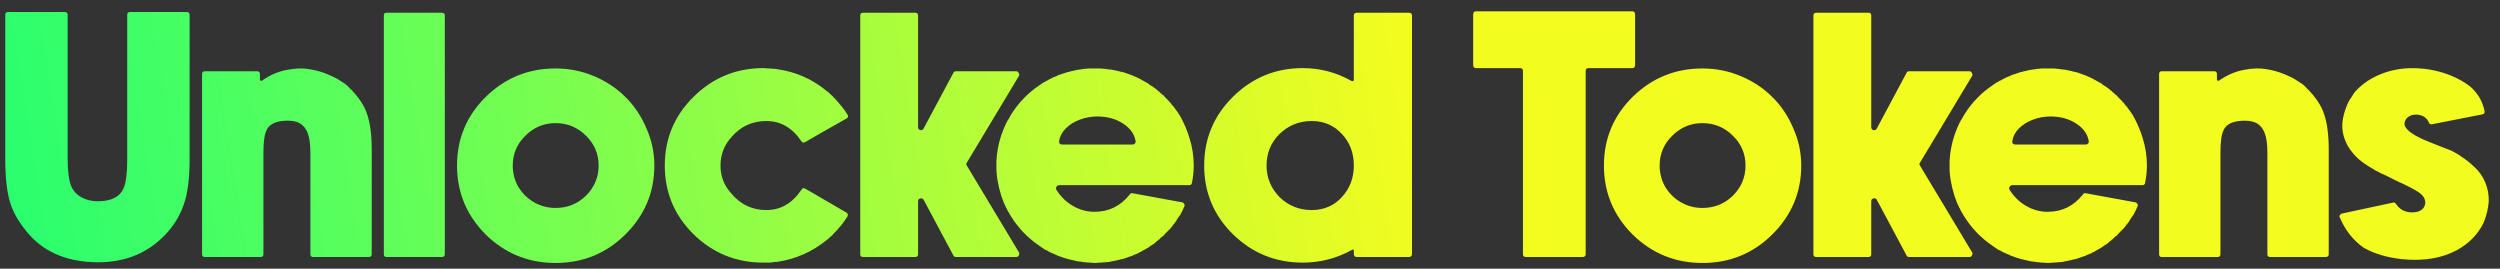 <svg width="214" height="23" viewBox="0 0 214 23" fill="none" xmlns="http://www.w3.org/2000/svg">
<rect x="0" y="0" width="214" height="23" fill="#333333" stroke="none"/>
<path d="M15.99 1.03C16.15 1.03 16.23 1.11 16.23 1.27V13.66C16.23 15.34 16.05 16.66 15.69 17.62C15.35 18.56 14.82 19.4 14.1 20.14C12.6 21.68 10.71 22.45 8.43 22.45C5.93 22.45 3.98 21.69 2.58 20.17C1.72 19.21 1.15 18.27 0.87 17.35C0.59 16.43 0.45 15.2 0.45 13.66V1.27C0.45 1.11 0.53 1.03 0.69 1.03H5.55C5.71 1.03 5.79 1.11 5.79 1.27V13.66C5.79 14.68 5.9 15.46 6.12 16C6.3 16.38 6.59 16.68 6.99 16.9C7.41 17.12 7.87 17.23 8.37 17.23C9.53 17.23 10.27 16.85 10.59 16.09C10.79 15.61 10.89 14.8 10.89 13.66V1.27C10.89 1.11 10.97 1.03 11.13 1.03H15.99ZM29.899 7.51C30.679 8.27 31.189 9.03 31.429 9.79C31.689 10.55 31.819 11.55 31.819 12.79V21.76C31.819 21.92 31.729 22 31.549 22H26.809C26.649 22 26.569 21.92 26.569 21.76V13.06C26.569 12.26 26.469 11.65 26.269 11.23C26.149 10.99 25.999 10.8 25.819 10.66C25.539 10.44 25.149 10.33 24.649 10.33C23.669 10.33 23.059 10.6 22.819 11.14C22.639 11.5 22.549 12.14 22.549 13.06V21.76C22.549 21.92 22.469 22 22.309 22H17.539C17.379 22 17.299 21.92 17.299 21.76V6.34C17.299 6.18 17.379 6.1 17.539 6.1H22.009C22.169 6.1 22.249 6.18 22.249 6.34V6.79C22.249 6.83 22.269 6.87 22.309 6.91C22.369 6.93 22.419 6.92 22.459 6.88C23.119 6.42 23.819 6.12 24.559 5.98C25.299 5.84 25.939 5.82 26.479 5.92C27.019 6 27.549 6.15 28.069 6.37C28.589 6.59 28.939 6.77 29.119 6.91C29.319 7.03 29.459 7.12 29.539 7.18C29.679 7.28 29.799 7.39 29.899 7.51ZM37.806 1.09C37.986 1.09 38.076 1.17 38.076 1.33V21.76C38.076 21.92 37.986 22 37.806 22H33.096C32.936 22 32.856 21.92 32.856 21.76V1.33C32.856 1.17 32.936 1.09 33.096 1.09H37.806ZM47.552 5.86C48.712 5.86 49.812 6.08 50.852 6.52C51.892 6.96 52.782 7.55 53.522 8.29C54.282 9.03 54.882 9.92 55.322 10.96C55.782 11.98 56.012 13.05 56.012 14.17C56.012 16.47 55.182 18.44 53.522 20.08C51.882 21.7 49.892 22.51 47.552 22.51C45.232 22.51 43.242 21.7 41.582 20.08C39.942 18.44 39.122 16.47 39.122 14.17C39.122 11.87 39.942 9.91 41.582 8.29C43.242 6.67 45.232 5.86 47.552 5.86ZM47.552 17.8C48.572 17.8 49.442 17.45 50.162 16.75C50.882 16.03 51.242 15.17 51.242 14.17C51.242 13.17 50.882 12.32 50.162 11.62C49.442 10.9 48.572 10.54 47.552 10.54C46.552 10.54 45.692 10.9 44.972 11.62C44.252 12.32 43.892 13.17 43.892 14.17C43.892 14.83 44.052 15.44 44.372 16C44.712 16.56 45.162 17 45.722 17.32C46.282 17.64 46.892 17.8 47.552 17.8ZM72.445 18.19C72.585 18.27 72.615 18.39 72.535 18.55C72.335 18.83 72.195 19.03 72.115 19.15C71.955 19.35 71.785 19.55 71.605 19.75C71.545 19.81 71.455 19.9 71.335 20.02C71.315 20.04 71.305 20.06 71.305 20.08C71.245 20.14 71.165 20.21 71.065 20.29C71.025 20.31 70.985 20.35 70.945 20.41C70.905 20.43 70.865 20.46 70.825 20.5C69.565 21.54 68.125 22.18 66.505 22.42C66.465 22.42 66.415 22.42 66.355 22.42C66.275 22.44 66.205 22.45 66.145 22.45C66.045 22.47 65.945 22.48 65.845 22.48C65.805 22.48 65.765 22.48 65.725 22.48C65.565 22.48 65.435 22.48 65.335 22.48C63.015 22.48 61.025 21.67 59.365 20.05C57.725 18.43 56.905 16.47 56.905 14.17C56.905 11.87 57.725 9.91 59.365 8.29C61.025 6.65 63.015 5.83 65.335 5.83C65.455 5.83 65.585 5.84 65.725 5.86C65.785 5.86 65.825 5.86 65.845 5.86C65.945 5.86 66.045 5.87 66.145 5.89C66.185 5.89 66.255 5.89 66.355 5.89C66.415 5.91 66.465 5.92 66.505 5.92C68.125 6.14 69.565 6.78 70.825 7.84C70.845 7.84 70.865 7.85 70.885 7.87C70.905 7.89 70.925 7.91 70.945 7.93C70.985 7.97 71.025 8.01 71.065 8.05C71.145 8.13 71.225 8.2 71.305 8.26L71.335 8.29V8.32C71.435 8.4 71.515 8.48 71.575 8.56C71.595 8.58 71.605 8.59 71.605 8.59C71.785 8.79 71.955 8.99 72.115 9.19C72.275 9.39 72.425 9.61 72.565 9.85C72.625 9.95 72.605 10.04 72.505 10.12L70.225 11.41L68.935 12.16C68.795 12.24 68.685 12.22 68.605 12.1C67.825 10.94 66.825 10.36 65.605 10.36C64.405 10.36 63.415 10.81 62.635 11.71C61.995 12.41 61.675 13.23 61.675 14.17C61.675 15.11 61.995 15.92 62.635 16.6C63.415 17.52 64.405 17.98 65.605 17.98C66.825 17.98 67.825 17.4 68.605 16.24C68.685 16.1 68.795 16.07 68.935 16.15L72.445 18.19ZM82.757 14.17L87.227 21.61C87.267 21.69 87.257 21.78 87.197 21.88C87.157 21.96 87.087 22 86.987 22H81.827C81.727 22 81.657 21.96 81.617 21.88L79.067 17.11C79.007 16.99 78.907 16.95 78.767 16.99C78.647 17.01 78.587 17.09 78.587 17.23V21.76C78.587 21.92 78.507 22 78.347 22H73.877C73.717 22 73.637 21.92 73.637 21.76V1.33C73.637 1.17 73.717 1.09 73.877 1.09H78.347C78.507 1.09 78.587 1.17 78.587 1.33V10.87C78.587 11.01 78.647 11.1 78.767 11.14C78.907 11.16 79.007 11.11 79.067 10.99L81.617 6.22C81.657 6.14 81.727 6.1 81.827 6.1H86.987C87.087 6.1 87.157 6.15 87.197 6.25C87.257 6.33 87.267 6.41 87.227 6.49L82.757 13.93C82.697 14.01 82.697 14.09 82.757 14.17ZM101.824 11.83C102.064 12.59 102.184 13.37 102.184 14.17C102.184 14.63 102.134 15.12 102.034 15.64C102.014 15.78 101.934 15.85 101.794 15.85H90.664C90.564 15.85 90.484 15.9 90.424 16C90.384 16.08 90.384 16.16 90.424 16.24C90.784 16.82 91.254 17.28 91.834 17.62C92.414 17.96 93.034 18.13 93.694 18.13C94.914 18.13 95.914 17.64 96.694 16.66C96.754 16.56 96.834 16.52 96.934 16.54L101.194 17.32C101.274 17.34 101.334 17.39 101.374 17.47C101.414 17.53 101.414 17.6 101.374 17.68C101.254 17.96 101.164 18.15 101.104 18.25L101.044 18.37C100.964 18.47 100.884 18.58 100.804 18.7C100.724 18.86 100.634 19 100.534 19.12L100.474 19.18C100.434 19.22 100.404 19.26 100.384 19.3L100.354 19.36C100.294 19.42 100.234 19.49 100.174 19.57L100.114 19.63C100.014 19.73 99.914 19.83 99.814 19.93L99.754 19.99C99.694 20.07 99.634 20.14 99.574 20.2H99.544C99.464 20.28 99.384 20.35 99.304 20.41L99.244 20.5L99.124 20.41L99.214 20.5C99.094 20.6 98.984 20.69 98.884 20.77L98.794 20.86C98.654 20.94 98.514 21.03 98.374 21.13L98.344 21.16C98.184 21.26 98.024 21.35 97.864 21.43L97.804 21.46C97.764 21.48 97.734 21.5 97.714 21.52L97.684 21.55C97.604 21.57 97.534 21.6 97.474 21.64L97.444 21.67C97.284 21.73 97.134 21.79 96.994 21.85L96.964 21.88C96.864 21.92 96.774 21.95 96.694 21.97L96.604 22C96.484 22.04 96.374 22.08 96.274 22.12C96.154 22.16 96.024 22.19 95.884 22.21L95.794 22.24C95.554 22.3 95.314 22.35 95.074 22.39L94.984 22.42C94.724 22.44 94.474 22.46 94.234 22.48H94.114C93.974 22.5 93.844 22.51 93.724 22.51C93.604 22.51 93.474 22.5 93.334 22.48C93.294 22.48 93.274 22.48 93.274 22.48H93.244C93.144 22.48 93.044 22.47 92.944 22.45H92.914C92.894 22.45 92.864 22.45 92.824 22.45C92.684 22.43 92.564 22.41 92.464 22.39H92.374C92.274 22.37 92.174 22.35 92.074 22.33L91.954 22.3C91.874 22.28 91.784 22.26 91.684 22.24H91.654C91.634 22.24 91.614 22.23 91.594 22.21C91.454 22.19 91.334 22.16 91.234 22.12C91.134 22.1 91.014 22.06 90.874 22C90.834 22 90.804 21.99 90.784 21.97C90.684 21.93 90.594 21.9 90.514 21.88L90.484 21.85C90.464 21.85 90.444 21.84 90.424 21.82C90.304 21.78 90.184 21.73 90.064 21.67C89.984 21.63 89.874 21.58 89.734 21.52C89.734 21.5 89.714 21.48 89.674 21.46H89.644C89.564 21.42 89.484 21.38 89.404 21.34L89.314 21.28C89.214 21.2 89.114 21.13 89.014 21.07C87.994 20.39 87.164 19.53 86.524 18.49C86.464 18.41 86.414 18.32 86.374 18.22L86.344 18.19C86.304 18.13 86.254 18.04 86.194 17.92V17.89C86.174 17.87 86.154 17.84 86.134 17.8C85.974 17.48 85.834 17.14 85.714 16.78C85.654 16.58 85.604 16.4 85.564 16.24C85.524 16.12 85.494 15.99 85.474 15.85C85.374 15.43 85.314 15.01 85.294 14.59C85.294 14.45 85.294 14.31 85.294 14.17C85.294 14.03 85.294 13.89 85.294 13.75C85.334 13.01 85.474 12.28 85.714 11.56C85.794 11.34 85.874 11.13 85.954 10.93C85.994 10.83 86.044 10.72 86.104 10.6C86.124 10.58 86.134 10.55 86.134 10.51L86.194 10.45C86.194 10.43 86.204 10.41 86.224 10.39C86.224 10.35 86.234 10.32 86.254 10.3L86.344 10.18C86.404 10.06 86.464 9.95 86.524 9.85C87.164 8.81 87.994 7.95 89.014 7.27C89.114 7.21 89.214 7.14 89.314 7.06L89.404 7.03C89.484 6.97 89.564 6.92 89.644 6.88H89.674C89.674 6.88 89.684 6.88 89.704 6.88C89.724 6.86 89.744 6.84 89.764 6.82C89.884 6.76 89.984 6.71 90.064 6.67C90.184 6.61 90.304 6.56 90.424 6.52C90.424 6.52 90.434 6.52 90.454 6.52C90.474 6.5 90.484 6.49 90.484 6.49L90.514 6.46C90.594 6.44 90.684 6.41 90.784 6.37C90.824 6.35 90.854 6.34 90.874 6.34C91.014 6.3 91.134 6.26 91.234 6.22C91.334 6.18 91.454 6.15 91.594 6.13C91.594 6.11 91.604 6.1 91.624 6.1C91.644 6.1 91.654 6.1 91.654 6.1H91.684C91.764 6.08 91.854 6.06 91.954 6.04L92.044 6.01C92.164 5.99 92.294 5.97 92.434 5.95H92.464C92.564 5.93 92.684 5.91 92.824 5.89C92.844 5.89 92.864 5.89 92.884 5.89C92.904 5.89 92.914 5.89 92.914 5.89H92.944C93.044 5.87 93.144 5.86 93.244 5.86C93.264 5.86 93.284 5.86 93.304 5.86C93.324 5.86 93.334 5.86 93.334 5.86C93.474 5.86 93.604 5.86 93.724 5.86C93.844 5.86 93.974 5.86 94.114 5.86H94.204C94.464 5.88 94.724 5.91 94.984 5.95H95.074C95.314 5.99 95.554 6.04 95.794 6.1L95.884 6.13C96.024 6.15 96.154 6.18 96.274 6.22C96.374 6.26 96.484 6.3 96.604 6.34C96.624 6.34 96.654 6.35 96.694 6.37C96.774 6.41 96.864 6.44 96.964 6.46L96.994 6.49C97.134 6.55 97.274 6.61 97.414 6.67L97.474 6.7C97.514 6.72 97.574 6.75 97.654 6.79L97.684 6.82L97.624 6.94L97.714 6.82C97.754 6.84 97.784 6.86 97.804 6.88C97.984 6.98 98.164 7.08 98.344 7.18V7.21C98.484 7.29 98.624 7.38 98.764 7.48L98.794 7.51C98.814 7.53 98.844 7.55 98.884 7.57C98.984 7.65 99.094 7.74 99.214 7.84L99.274 7.9C99.374 7.98 99.464 8.06 99.544 8.14H99.574C99.634 8.22 99.694 8.29 99.754 8.35L99.814 8.41C99.914 8.51 100.014 8.61 100.114 8.71L100.024 8.8L100.114 8.74L100.174 8.77C100.214 8.83 100.264 8.9 100.324 8.98L100.384 9.04C100.464 9.12 100.524 9.2 100.564 9.28L100.594 9.31C100.634 9.37 100.684 9.44 100.744 9.52L100.834 9.64C100.874 9.72 100.914 9.78 100.954 9.82L101.104 10.09C101.404 10.65 101.644 11.23 101.824 11.83ZM96.964 12.37C97.044 12.37 97.104 12.34 97.144 12.28C97.204 12.22 97.224 12.15 97.204 12.07C97.104 11.47 96.744 10.97 96.124 10.57C95.504 10.17 94.774 9.97 93.934 9.97C93.414 9.97 92.914 10.06 92.434 10.24C91.954 10.42 91.554 10.67 91.234 10.99C90.914 11.31 90.724 11.67 90.664 12.07C90.644 12.13 90.654 12.2 90.694 12.28C90.754 12.34 90.824 12.37 90.904 12.37H96.964ZM120.597 1.09C120.777 1.09 120.867 1.17 120.867 1.33V21.73C120.867 21.91 120.777 22 120.597 22H116.157C115.977 22 115.887 21.91 115.887 21.73V21.49C115.887 21.35 115.827 21.32 115.707 21.4C114.407 22.12 113.007 22.48 111.507 22.48C109.187 22.48 107.197 21.67 105.537 20.05C103.897 18.43 103.077 16.47 103.077 14.17C103.077 11.87 103.897 9.91 105.537 8.29C107.197 6.65 109.187 5.83 111.507 5.83C113.007 5.83 114.407 6.2 115.707 6.94C115.747 6.96 115.787 6.96 115.827 6.94C115.867 6.92 115.887 6.88 115.887 6.82V1.33C115.887 1.17 115.977 1.09 116.157 1.09H120.597ZM112.287 17.98C113.327 17.98 114.187 17.61 114.867 16.87C115.547 16.13 115.887 15.23 115.887 14.17C115.887 13.09 115.547 12.19 114.867 11.47C114.187 10.73 113.327 10.36 112.287 10.36C111.207 10.36 110.287 10.73 109.527 11.47C108.787 12.21 108.417 13.11 108.417 14.17C108.417 15.21 108.787 16.11 109.527 16.87C110.287 17.61 111.207 17.98 112.287 17.98ZM139.724 0.97C139.884 0.97 139.964 1.06 139.964 1.24V5.56C139.964 5.74 139.884 5.83 139.724 5.83H135.974C135.814 5.83 135.734 5.91 135.734 6.07V21.76C135.734 21.92 135.644 22 135.464 22H130.634C130.454 22 130.364 21.92 130.364 21.76V6.07C130.364 5.91 130.284 5.83 130.124 5.83H126.344C126.184 5.83 126.104 5.74 126.104 5.56V1.24C126.104 1.06 126.184 0.97 126.344 0.97H139.724ZM145.726 5.86C146.886 5.86 147.986 6.08 149.026 6.52C150.066 6.96 150.956 7.55 151.696 8.29C152.456 9.03 153.056 9.92 153.496 10.96C153.956 11.98 154.186 13.05 154.186 14.17C154.186 16.47 153.356 18.44 151.696 20.08C150.056 21.7 148.066 22.51 145.726 22.51C143.406 22.51 141.416 21.7 139.756 20.08C138.116 18.44 137.296 16.47 137.296 14.17C137.296 11.87 138.116 9.91 139.756 8.29C141.416 6.67 143.406 5.86 145.726 5.86ZM145.726 17.8C146.746 17.8 147.616 17.45 148.336 16.75C149.056 16.03 149.416 15.17 149.416 14.17C149.416 13.17 149.056 12.32 148.336 11.62C147.616 10.9 146.746 10.54 145.726 10.54C144.726 10.54 143.866 10.9 143.146 11.62C142.426 12.32 142.066 13.17 142.066 14.17C142.066 14.83 142.226 15.44 142.546 16C142.886 16.56 143.336 17 143.896 17.32C144.456 17.64 145.066 17.8 145.726 17.8ZM164.349 14.17L168.819 21.61C168.859 21.69 168.849 21.78 168.789 21.88C168.749 21.96 168.679 22 168.579 22H163.419C163.319 22 163.249 21.96 163.209 21.88L160.659 17.11C160.599 16.99 160.499 16.95 160.359 16.99C160.239 17.01 160.179 17.09 160.179 17.23V21.76C160.179 21.92 160.099 22 159.939 22H155.469C155.309 22 155.229 21.92 155.229 21.76V1.33C155.229 1.17 155.309 1.09 155.469 1.09H159.939C160.099 1.09 160.179 1.17 160.179 1.33V10.87C160.179 11.01 160.239 11.1 160.359 11.14C160.499 11.16 160.599 11.11 160.659 10.99L163.209 6.22C163.249 6.14 163.319 6.1 163.419 6.1H168.579C168.679 6.1 168.749 6.15 168.789 6.25C168.849 6.33 168.859 6.41 168.819 6.49L164.349 13.93C164.289 14.01 164.289 14.09 164.349 14.17ZM183.416 11.83C183.656 12.59 183.776 13.37 183.776 14.17C183.776 14.63 183.726 15.12 183.626 15.64C183.606 15.78 183.526 15.85 183.386 15.85H172.256C172.156 15.85 172.076 15.9 172.016 16C171.976 16.08 171.976 16.16 172.016 16.24C172.376 16.82 172.846 17.28 173.426 17.62C174.006 17.96 174.626 18.13 175.286 18.13C176.506 18.13 177.506 17.64 178.286 16.66C178.346 16.56 178.426 16.52 178.526 16.54L182.786 17.32C182.866 17.34 182.926 17.39 182.966 17.47C183.006 17.53 183.006 17.6 182.966 17.68C182.846 17.96 182.756 18.15 182.696 18.25L182.636 18.37C182.556 18.47 182.476 18.58 182.396 18.7C182.316 18.86 182.226 19 182.126 19.12L182.066 19.18C182.026 19.22 181.996 19.26 181.976 19.3L181.946 19.36C181.886 19.42 181.826 19.49 181.766 19.57L181.706 19.63C181.606 19.73 181.506 19.83 181.406 19.93L181.346 19.99C181.286 20.07 181.226 20.14 181.166 20.2H181.136C181.056 20.28 180.976 20.35 180.896 20.41L180.836 20.5L180.716 20.41L180.806 20.5C180.686 20.6 180.576 20.69 180.476 20.77L180.386 20.86C180.246 20.94 180.106 21.03 179.966 21.13L179.936 21.16C179.776 21.26 179.616 21.35 179.456 21.43L179.396 21.46C179.356 21.48 179.326 21.5 179.306 21.52L179.276 21.55C179.196 21.57 179.126 21.6 179.066 21.64L179.036 21.67C178.876 21.73 178.726 21.79 178.586 21.85L178.556 21.88C178.456 21.92 178.366 21.95 178.286 21.97L178.196 22C178.076 22.04 177.966 22.08 177.866 22.12C177.746 22.16 177.616 22.19 177.476 22.21L177.386 22.24C177.146 22.3 176.906 22.35 176.666 22.39L176.576 22.42C176.316 22.44 176.066 22.46 175.826 22.48H175.706C175.566 22.5 175.436 22.51 175.316 22.51C175.196 22.51 175.066 22.5 174.926 22.48C174.886 22.48 174.866 22.48 174.866 22.48H174.836C174.736 22.48 174.636 22.47 174.536 22.45H174.506C174.486 22.45 174.456 22.45 174.416 22.45C174.276 22.43 174.156 22.41 174.056 22.39H173.966C173.866 22.37 173.766 22.35 173.666 22.33L173.546 22.3C173.466 22.28 173.376 22.26 173.276 22.24H173.246C173.226 22.24 173.206 22.23 173.186 22.21C173.046 22.19 172.926 22.16 172.826 22.12C172.726 22.1 172.606 22.06 172.466 22C172.426 22 172.396 21.99 172.376 21.97C172.276 21.93 172.186 21.9 172.106 21.88L172.076 21.85C172.056 21.85 172.036 21.84 172.016 21.82C171.896 21.78 171.776 21.73 171.656 21.67C171.576 21.63 171.466 21.58 171.326 21.52C171.326 21.5 171.306 21.48 171.266 21.46H171.236C171.156 21.42 171.076 21.38 170.996 21.34L170.906 21.28C170.806 21.2 170.706 21.13 170.606 21.07C169.586 20.39 168.756 19.53 168.116 18.49C168.056 18.41 168.006 18.32 167.966 18.22L167.936 18.19C167.896 18.13 167.846 18.04 167.786 17.92V17.89C167.766 17.87 167.746 17.84 167.726 17.8C167.566 17.48 167.426 17.14 167.306 16.78C167.246 16.58 167.196 16.4 167.156 16.24C167.116 16.12 167.086 15.99 167.066 15.85C166.966 15.43 166.906 15.01 166.886 14.59C166.886 14.45 166.886 14.31 166.886 14.17C166.886 14.03 166.886 13.89 166.886 13.75C166.926 13.01 167.066 12.28 167.306 11.56C167.386 11.34 167.466 11.13 167.546 10.93C167.586 10.83 167.636 10.72 167.696 10.6C167.716 10.58 167.726 10.55 167.726 10.51L167.786 10.45C167.786 10.43 167.796 10.41 167.816 10.39C167.816 10.35 167.826 10.32 167.846 10.3L167.936 10.18C167.996 10.06 168.056 9.95 168.116 9.85C168.756 8.81 169.586 7.95 170.606 7.27C170.706 7.21 170.806 7.14 170.906 7.06L170.996 7.03C171.076 6.97 171.156 6.92 171.236 6.88H171.266C171.266 6.88 171.276 6.88 171.296 6.88C171.316 6.86 171.336 6.84 171.356 6.82C171.476 6.76 171.576 6.71 171.656 6.67C171.776 6.61 171.896 6.56 172.016 6.52C172.016 6.52 172.026 6.52 172.046 6.52C172.066 6.5 172.076 6.49 172.076 6.49L172.106 6.46C172.186 6.44 172.276 6.41 172.376 6.37C172.416 6.35 172.446 6.34 172.466 6.34C172.606 6.3 172.726 6.26 172.826 6.22C172.926 6.18 173.046 6.15 173.186 6.13C173.186 6.11 173.196 6.1 173.216 6.1C173.236 6.1 173.246 6.1 173.246 6.1H173.276C173.356 6.08 173.446 6.06 173.546 6.04L173.636 6.01C173.756 5.99 173.886 5.97 174.026 5.95H174.056C174.156 5.93 174.276 5.91 174.416 5.89C174.436 5.89 174.456 5.89 174.476 5.89C174.496 5.89 174.506 5.89 174.506 5.89H174.536C174.636 5.87 174.736 5.86 174.836 5.86C174.856 5.86 174.876 5.86 174.896 5.86C174.916 5.86 174.926 5.86 174.926 5.86C175.066 5.86 175.196 5.86 175.316 5.86C175.436 5.86 175.566 5.86 175.706 5.86H175.796C176.056 5.88 176.316 5.91 176.576 5.95H176.666C176.906 5.99 177.146 6.04 177.386 6.1L177.476 6.13C177.616 6.15 177.746 6.18 177.866 6.22C177.966 6.26 178.076 6.3 178.196 6.34C178.216 6.34 178.246 6.35 178.286 6.37C178.366 6.41 178.456 6.44 178.556 6.46L178.586 6.49C178.726 6.55 178.866 6.61 179.006 6.67L179.066 6.7C179.106 6.72 179.166 6.75 179.246 6.79L179.276 6.82L179.216 6.94L179.306 6.82C179.346 6.84 179.376 6.86 179.396 6.88C179.576 6.98 179.756 7.08 179.936 7.18V7.21C180.076 7.29 180.216 7.38 180.356 7.48L180.386 7.51C180.406 7.53 180.436 7.55 180.476 7.57C180.576 7.65 180.686 7.74 180.806 7.84L180.866 7.9C180.966 7.98 181.056 8.06 181.136 8.14H181.166C181.226 8.22 181.286 8.29 181.346 8.35L181.406 8.41C181.506 8.51 181.606 8.61 181.706 8.71L181.616 8.8L181.706 8.74L181.766 8.77C181.806 8.83 181.856 8.9 181.916 8.98L181.976 9.04C182.056 9.12 182.116 9.2 182.156 9.28L182.186 9.31C182.226 9.37 182.276 9.44 182.336 9.52L182.426 9.64C182.466 9.72 182.506 9.78 182.546 9.82L182.696 10.09C182.996 10.65 183.236 11.23 183.416 11.83ZM178.556 12.37C178.636 12.37 178.696 12.34 178.736 12.28C178.796 12.22 178.816 12.15 178.796 12.07C178.696 11.47 178.336 10.97 177.716 10.57C177.096 10.17 176.366 9.97 175.526 9.97C175.006 9.97 174.506 10.06 174.026 10.24C173.546 10.42 173.146 10.67 172.826 10.99C172.506 11.31 172.316 11.67 172.256 12.07C172.236 12.13 172.246 12.2 172.286 12.28C172.346 12.34 172.416 12.37 172.496 12.37H178.556ZM197.419 7.51C198.199 8.27 198.709 9.03 198.949 9.79C199.209 10.55 199.339 11.55 199.339 12.79V21.76C199.339 21.92 199.249 22 199.069 22H194.329C194.169 22 194.089 21.92 194.089 21.76V13.06C194.089 12.26 193.989 11.65 193.789 11.23C193.669 10.99 193.519 10.8 193.339 10.66C193.059 10.44 192.669 10.33 192.169 10.33C191.189 10.33 190.579 10.6 190.339 11.14C190.159 11.5 190.069 12.14 190.069 13.06V21.76C190.069 21.92 189.989 22 189.829 22H185.059C184.899 22 184.819 21.92 184.819 21.76V6.34C184.819 6.18 184.899 6.1 185.059 6.1H189.529C189.689 6.1 189.769 6.18 189.769 6.34V6.79C189.769 6.83 189.789 6.87 189.829 6.91C189.889 6.93 189.939 6.92 189.979 6.88C190.639 6.42 191.339 6.12 192.079 5.98C192.819 5.84 193.459 5.82 193.999 5.92C194.539 6 195.069 6.15 195.589 6.37C196.109 6.59 196.459 6.77 196.639 6.91C196.839 7.03 196.979 7.12 197.059 7.18C197.199 7.28 197.319 7.39 197.419 7.51ZM209.795 12.88C210.135 13.04 210.455 13.23 210.755 13.45C211.075 13.65 211.425 13.93 211.805 14.29C212.205 14.65 212.515 15.09 212.735 15.61C212.955 16.13 213.055 16.68 213.035 17.26C212.995 17.82 212.855 18.41 212.615 19.03C212.135 20.03 211.375 20.82 210.335 21.4C209.295 21.96 208.095 22.24 206.735 22.24C206.355 22.24 205.965 22.22 205.565 22.18C204.325 22.04 203.255 21.72 202.355 21.22C201.435 20.58 200.745 19.71 200.285 18.61C200.245 18.55 200.245 18.49 200.285 18.43C200.325 18.35 200.385 18.3 200.465 18.28L204.815 17.35C204.935 17.31 205.025 17.34 205.085 17.44C205.365 17.86 205.735 18.1 206.195 18.16C206.715 18.22 207.105 18.13 207.365 17.89C207.545 17.71 207.625 17.5 207.605 17.26C207.565 16.98 207.415 16.74 207.155 16.54C206.895 16.34 206.345 16.04 205.505 15.64H205.475C204.975 15.4 204.575 15.2 204.275 15.04C203.935 14.9 203.625 14.75 203.345 14.59H203.315C203.255 14.55 203.215 14.52 203.195 14.5C202.695 14.22 202.255 13.92 201.875 13.6C201.515 13.26 201.225 12.91 201.005 12.55C200.785 12.17 200.635 11.78 200.555 11.38C200.455 10.86 200.485 10.32 200.645 9.76C200.805 9.2 200.965 8.8 201.125 8.56C201.285 8.3 201.435 8.07 201.575 7.87C201.915 7.49 202.305 7.16 202.745 6.88C204.125 6.02 205.725 5.69 207.545 5.89C208.625 6.03 209.585 6.32 210.425 6.76C210.825 6.96 211.195 7.2 211.535 7.48C212.135 8.04 212.515 8.71 212.675 9.49C212.715 9.65 212.655 9.75 212.495 9.79L208.205 10.63C208.065 10.67 207.965 10.62 207.905 10.48C207.745 10.1 207.435 9.88 206.975 9.82C206.575 9.78 206.255 9.88 206.015 10.12C205.855 10.32 205.795 10.52 205.835 10.72C205.975 11.16 206.635 11.62 207.815 12.1C208.195 12.26 208.495 12.38 208.715 12.46C209.095 12.6 209.455 12.74 209.795 12.88Z" fill="url(#paint0_linear_6084_352)"/>
<defs>
<linearGradient id="paint0_linear_6084_352" x1="242.83" y1="-42.686" x2="-27.362" y2="0.199" gradientUnits="userSpaceOnUse">
<stop stop-color="#F3FC1F"/>
<stop offset="0.469" stop-color="#F3FC1F"/>
<stop offset="1" stop-color="#00FF80"/>
</linearGradient>
</defs>
</svg>

